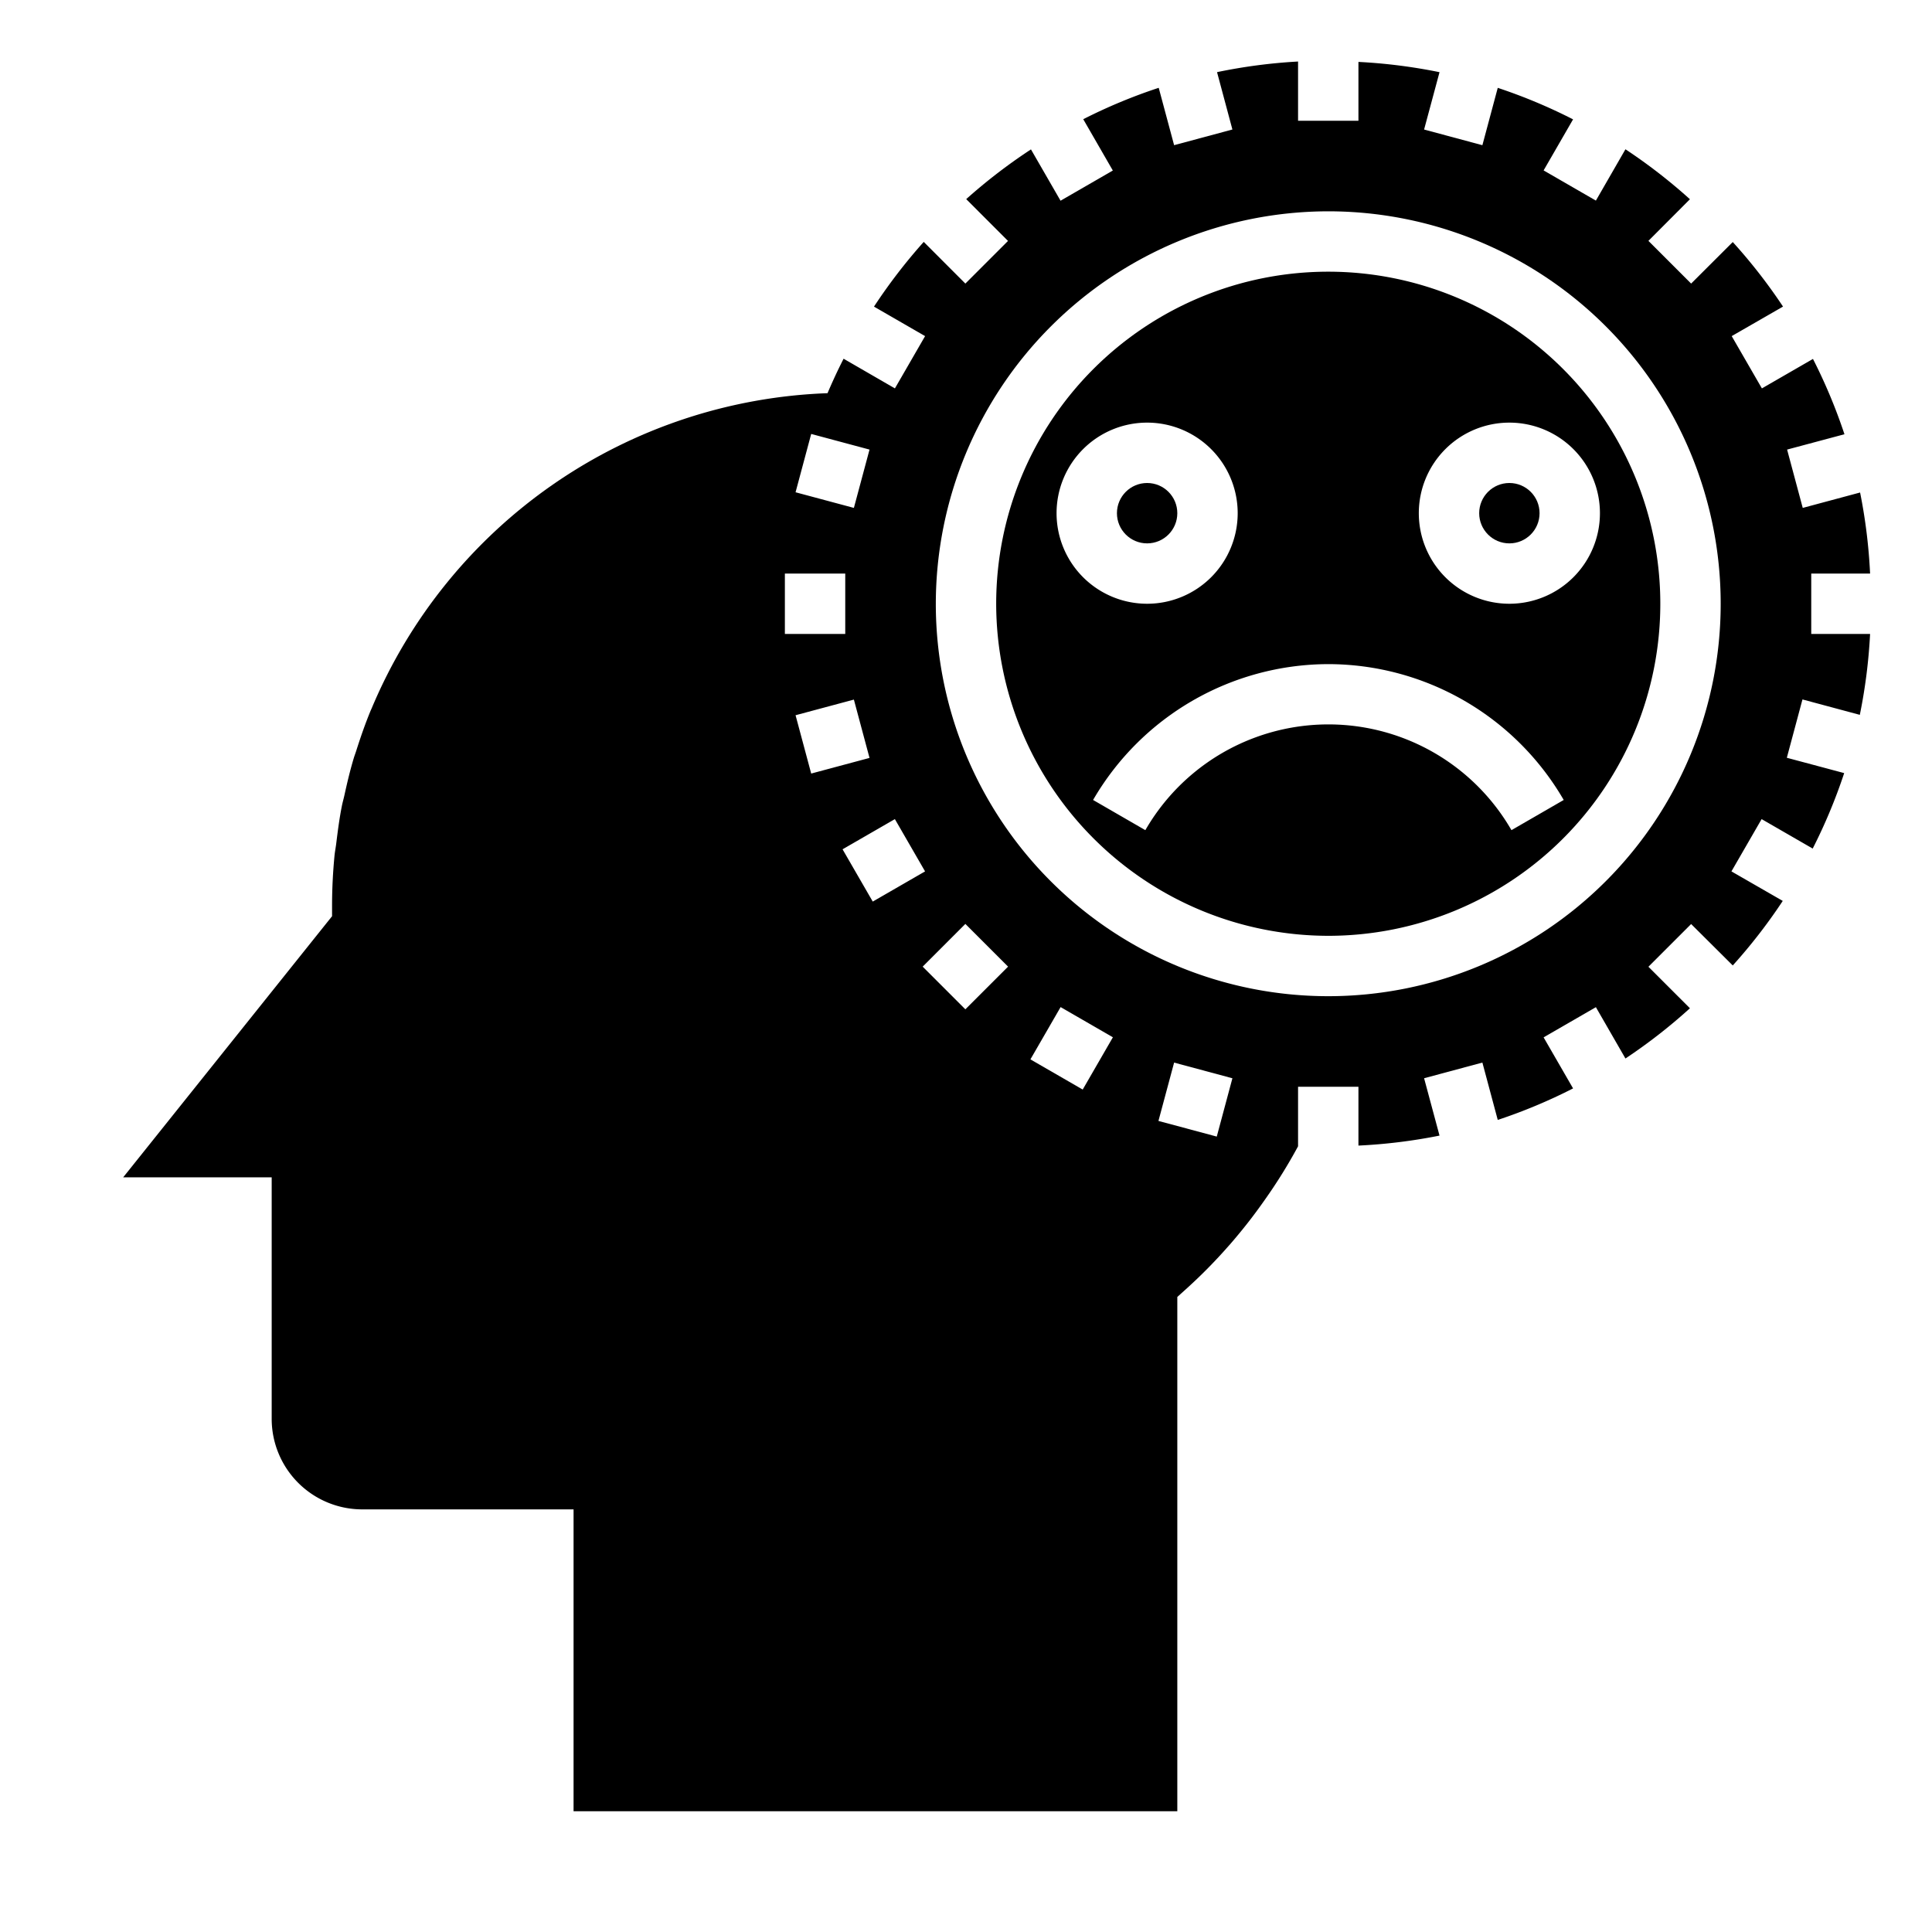 <svg xmlns="http://www.w3.org/2000/svg" viewBox="0 0 64 64" x="0px" y="0px"><g><circle cx="50" cy="17" r="1"></circle><path d="M44,31A11,11,0,1,0,33,20,11.013,11.013,0,0,0,44,31Zm6-17a3,3,0,1,1-3,3A3,3,0,0,1,50,14ZM35,17a3,3,0,1,1,3,3A3,3,0,0,1,35,17Zm9,5a9.031,9.031,0,0,1,7.8,4.5l-1.731,1a7,7,0,0,0-12.128,0l-1.731-1A9.031,9.031,0,0,1,44,22Z"></path><circle cx="38" cy="17" r="1"></circle><path d="M12.316,23.455c-.013.031-.028.061-.041.092-.178.432-.332.875-.474,1.323-.025.079-.055.155-.079.234-.123.408-.222.825-.314,1.245-.026.119-.061.235-.084.355-.08.4-.134.817-.185,1.231-.016.135-.043.267-.057.4C11.029,28.885,11,29.439,11,30v.351l-.218.272v0L4.081,39H9v8a3,3,0,0,0,3,3h7V60H39V42.963l.333-.3.014-.013a17.139,17.139,0,0,0,1.33-1.352c.128-.143.251-.289.372-.436.3-.361.583-.736.852-1.12A17.15,17.15,0,0,0,43,37.972V36h2v1.949a17.989,17.989,0,0,0,2.686-.331l-.511-1.9,1.931-.519.509,1.9a17.791,17.791,0,0,0,2.495-1.044l-.976-1.691,1.732-1,.979,1.7A18.046,18.046,0,0,0,55.981,33.4l-1.375-1.375,1.415-1.415L57.4,31.982a17.97,17.97,0,0,0,1.656-2.138l-1.7-.978,1-1.732,1.692.976a17.887,17.887,0,0,0,1.043-2.5l-1.9-.508.518-1.932,1.9.51A17.96,17.96,0,0,0,61.949,21H60V19h1.949a17.96,17.96,0,0,0-.331-2.685l-1.9.51L59.2,14.893l1.9-.508a17.887,17.887,0,0,0-1.043-2.495l-1.692.976-1-1.732,1.7-.978A17.97,17.97,0,0,0,57.4,8.018L56.021,9.394,54.606,7.979,55.981,6.6a18.046,18.046,0,0,0-2.136-1.655l-.979,1.7-1.732-1,.976-1.691a17.791,17.791,0,0,0-2.495-1.044l-.509,1.9-1.931-.519.511-1.9A17.989,17.989,0,0,0,45,2.051V4H43V2.038a17.957,17.957,0,0,0-2.684.352l.509,1.9-1.931.519-.51-1.9a17.741,17.741,0,0,0-2.5,1.04l.98,1.7-1.732,1-.98-1.7a18.184,18.184,0,0,0-2.145,1.647l1.385,1.385L31.979,9.394,30.6,8.013a18.264,18.264,0,0,0-1.648,2.144l1.693.977-1,1.732-1.7-.983q-.285.56-.532,1.142A17.038,17.038,0,0,0,12.316,23.455Zm14.038.238,1.932-.518.518,1.932-1.932.518Zm9.512,12.4-1.732-1,1-1.732,1.732,1Zm4.441,1.558-1.932-.519.519-1.932,1.931.519ZM44,7A13,13,0,1,1,31,20,13.015,13.015,0,0,1,44,7ZM31.979,30.606l1.415,1.415-1.415,1.414-1.414-1.414Zm-1.335-1.74-1.733,1-1-1.732,1.733-1ZM26.872,14.375l1.932.518-.518,1.932-1.932-.518ZM26,19h2v2H26Z"></path></g></svg>